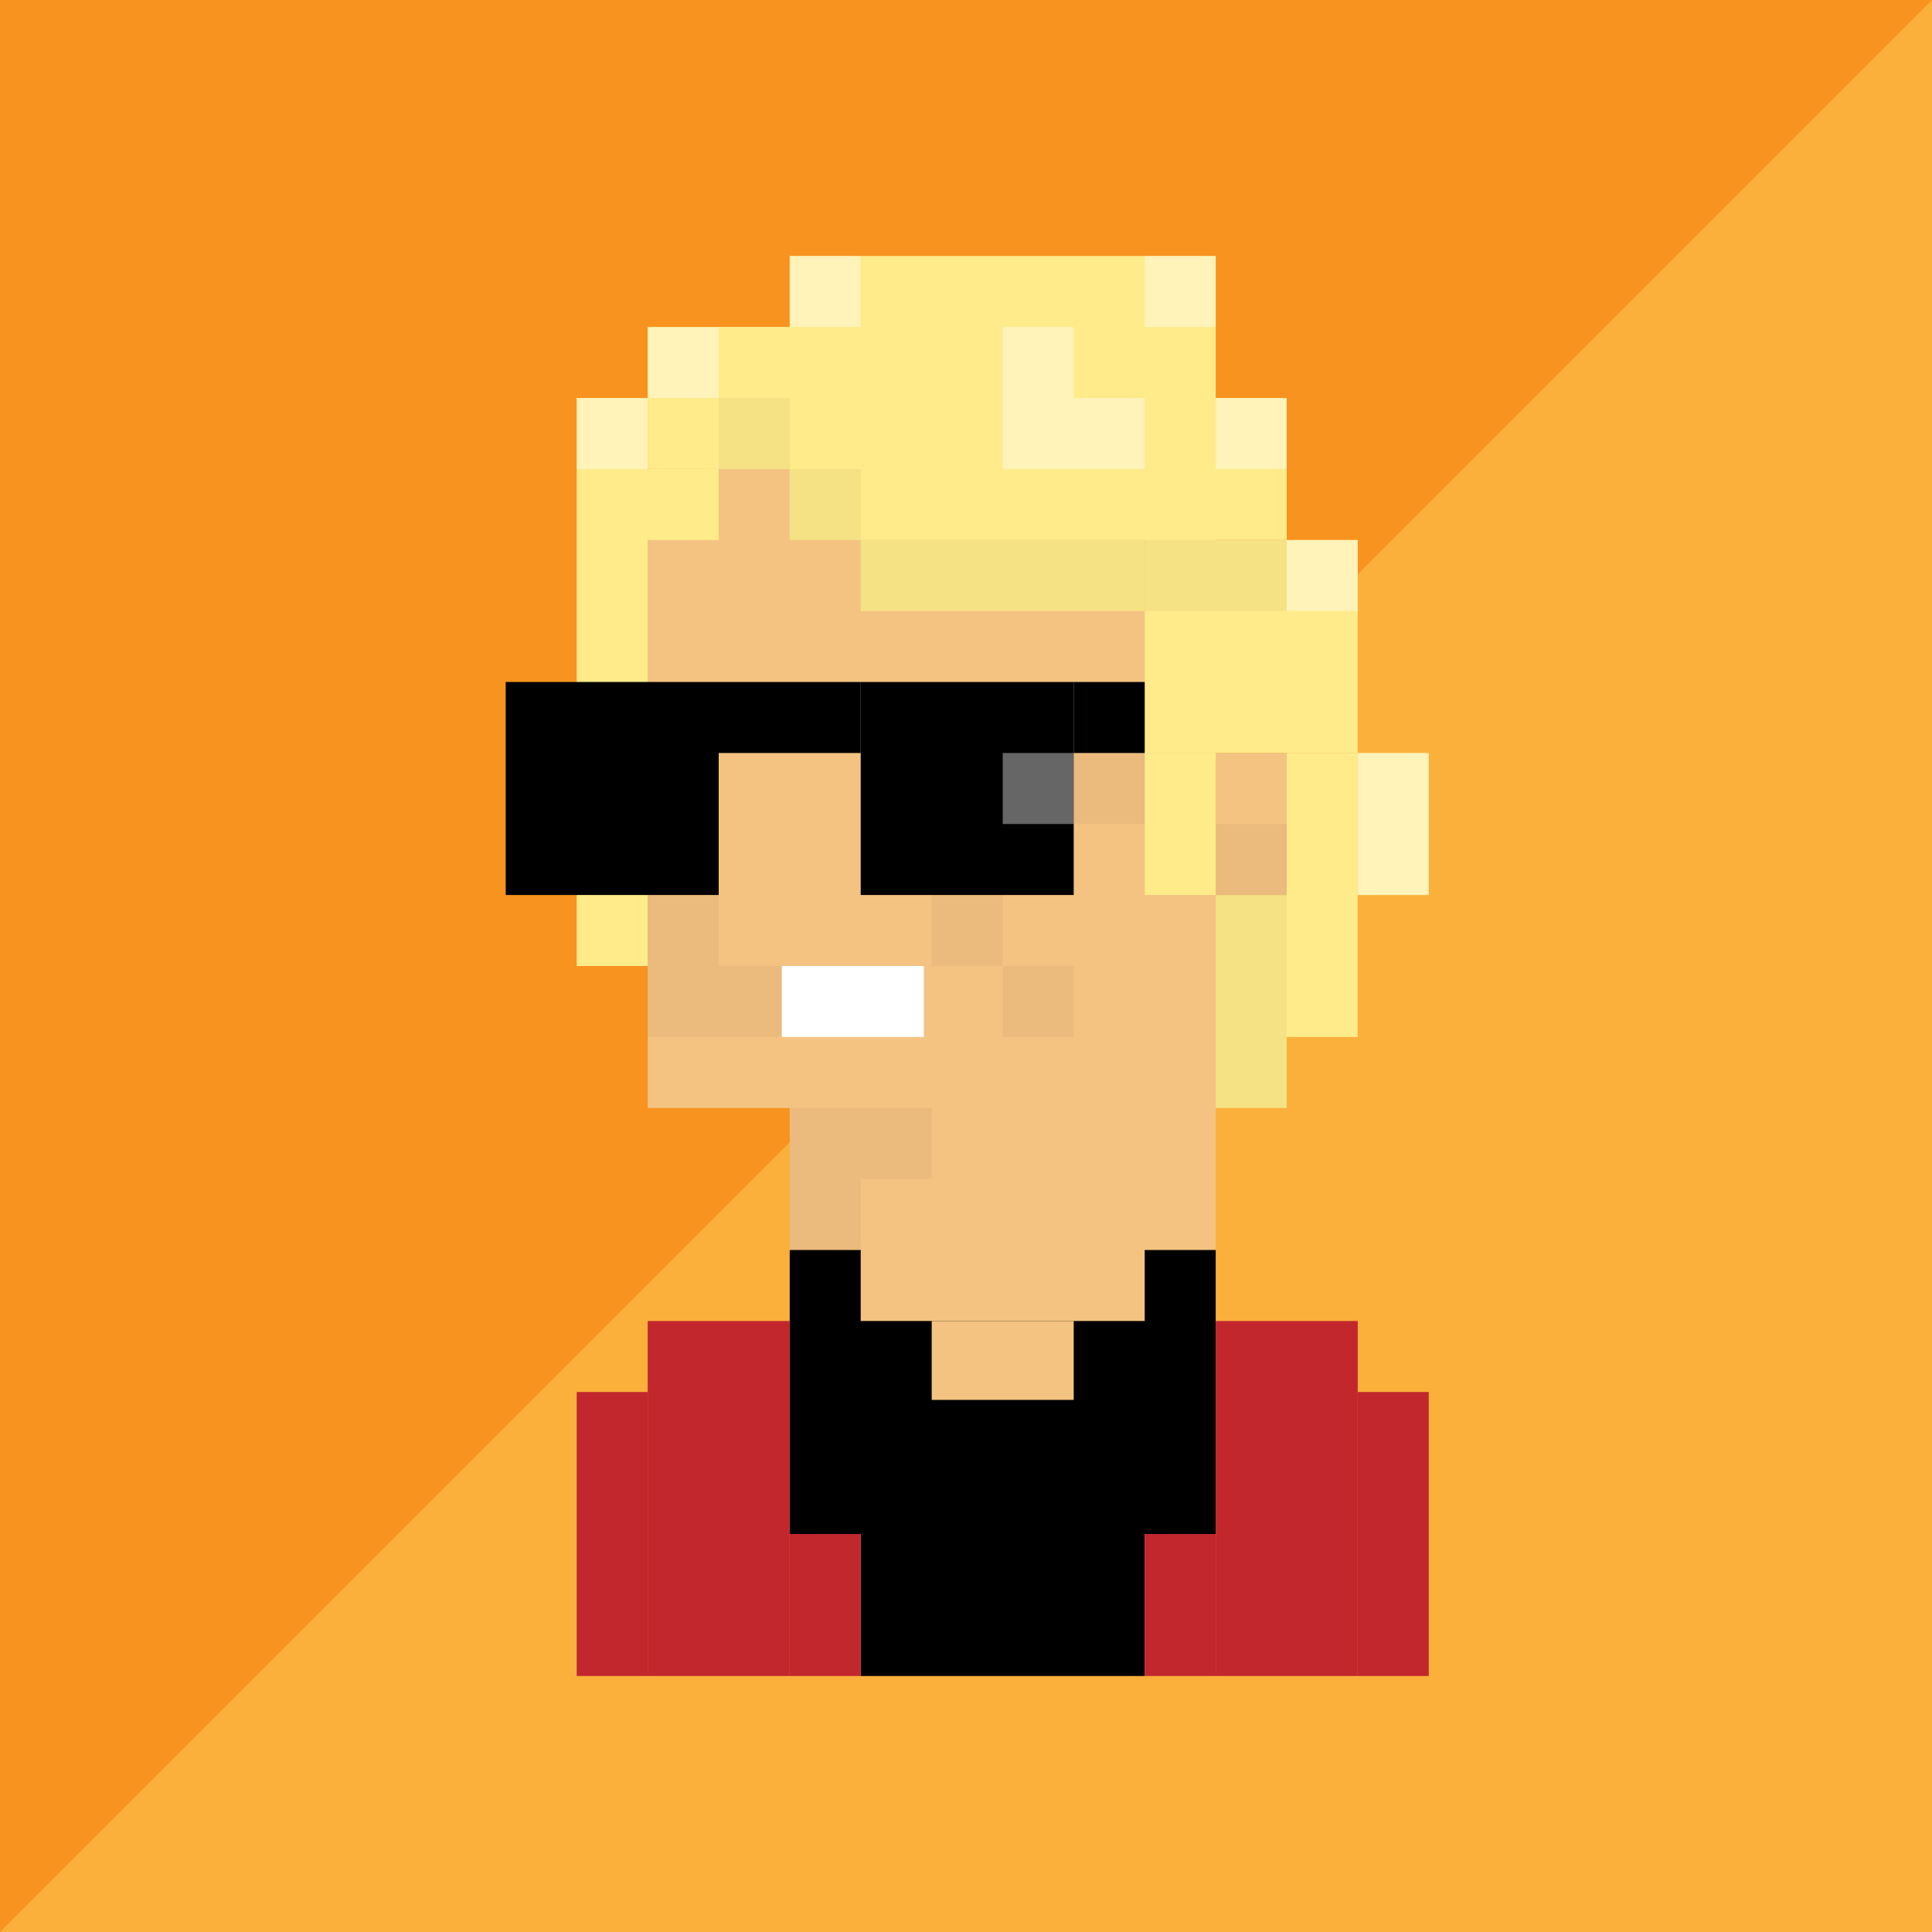 <svg id="Layer_1" data-name="Layer 1" xmlns="http://www.w3.org/2000/svg" viewBox="0 0 800 800"><title>logo</title><rect width="800" height="800" style="fill:#fbb03b"/><polygon points="800 0 0 800 0 0 800 0 800 0" style="fill:#f7931e"/><rect x="268.2" y="194.2" width="235.2" height="264.6" style="fill:#f4c382"/><rect x="327" y="429.4" width="176.4" height="117.6" style="fill:#f4c382"/><rect x="327" y="106" width="176.4" height="117.6" style="fill:#ffeb8a"/><rect x="503.4" y="370.6" width="29.4" height="88.2" style="fill:#ffeb8a"/><rect x="474" y="164.8" width="58.8" height="58.8" style="fill:#ffeb8a"/><rect x="474" y="223.6" width="88.2" height="88.2" style="fill:#ffeb8a"/><rect x="356.4" y="282.4" width="88.2" height="88.2"/><rect x="297.6" y="282.4" width="58.8" height="29.4"/><rect x="444.6" y="282.4" width="29.4" height="29.4"/><rect x="356.4" y="223.6" width="117.6" height="29.4" style="fill:#ffeb8a"/><rect x="268.2" y="135.4" width="58.8" height="58.8" style="fill:#ffeb8a"/><rect x="238.8" y="164.8" width="29.4" height="235.2" style="fill:#ffeb8a"/><rect x="209.4" y="282.4" width="88.2" height="88.2"/><rect x="268.2" y="194.2" width="29.4" height="29.4" style="fill:#ffeb8a"/><rect x="297.6" y="135.4" width="29.4" height="58.8" style="fill:#ffeb8a"/><rect x="532.8" y="311.8" width="29.4" height="117.6" style="fill:#ffeb8a"/><rect x="503.4" y="311.8" width="29.4" height="58.8" style="fill:#f4c382"/><rect x="474" y="311.8" width="29.4" height="58.8" style="fill:#ffeb8a"/><rect x="268.2" y="370.6" width="29.4" height="58.8" style="opacity:0.04"/><rect x="385.8" y="370.6" width="29.4" height="29.4" style="opacity:0.04"/><rect x="415.2" y="400" width="29.4" height="29.4" style="opacity:0.04"/><rect x="503.4" y="341.2" width="29.4" height="29.4" style="opacity:0.04"/><rect x="327" y="194.2" width="29.4" height="29.4" style="opacity:0.04"/><rect x="356.4" y="223.6" width="176.4" height="29.4" style="opacity:0.04"/><rect x="297.6" y="164.8" width="29.4" height="29.4" style="opacity:0.04"/><rect x="503.4" y="370.6" width="29.4" height="88.2" style="opacity:0.04"/><rect x="444.6" y="311.8" width="29.4" height="29.4" style="opacity:0.04"/><rect x="327" y="458.8" width="58.8" height="29.4" style="opacity:0.04"/><rect x="327" y="488.2" width="29.4" height="29.4" style="opacity:0.04"/><rect x="297.6" y="400" width="29.4" height="29.4" style="opacity:0.04"/><rect x="415.2" y="164.8" width="58.8" height="29.4" style="fill:#fff;opacity:0.4"/><rect x="415.2" y="311.8" width="29.4" height="29.4" style="fill:#fff;opacity:0.4"/><rect x="474" y="106" width="29.4" height="29.4" style="fill:#fff;opacity:0.4"/><rect x="503.4" y="164.8" width="29.4" height="29.4" style="fill:#fff;opacity:0.4"/><rect x="532.8" y="223.6" width="29.4" height="29.4" style="fill:#fff;opacity:0.4"/><rect x="238.8" y="164.8" width="29.4" height="29.4" style="fill:#fff;opacity:0.4"/><rect x="268.2" y="135.4" width="29.4" height="29.4" style="fill:#fff;opacity:0.4"/><rect x="327" y="106" width="29.4" height="29.4" style="fill:#fff;opacity:0.4"/><rect x="415.2" y="135.4" width="29.4" height="29.4" style="fill:#fff;opacity:0.4"/><rect x="327" y="517.6" width="176.4" height="117.6"/><rect x="268.2" y="547" width="58.8" height="147" style="fill:#c1272d"/><rect x="503.4" y="547" width="58.8" height="147" style="fill:#c1272d"/><rect x="356.4" y="635.2" width="117.6" height="58.8"/><rect x="327" y="635.2" width="29.4" height="58.8" style="fill:#c1272d"/><rect x="474" y="635.2" width="29.4" height="58.8" style="fill:#c1272d"/><rect x="562.2" y="311.8" width="29.4" height="58.8" style="fill:#ffeb8a"/><rect x="562.2" y="311.8" width="29.4" height="58.8" style="fill:#fff;opacity:0.4"/><rect x="238.8" y="576.4" width="29.4" height="117.6" style="fill:#c1272d"/><rect x="562.2" y="576.4" width="29.4" height="117.6" style="fill:#c1272d"/><rect x="356.4" y="514.33" width="117.6" height="32.67" style="fill:#f4c382"/><rect x="385.8" y="547" width="58.8" height="32.67" style="fill:#f4c382"/><rect x="323.73" y="400" width="58.8" height="29.4" style="fill:#fff"/></svg>